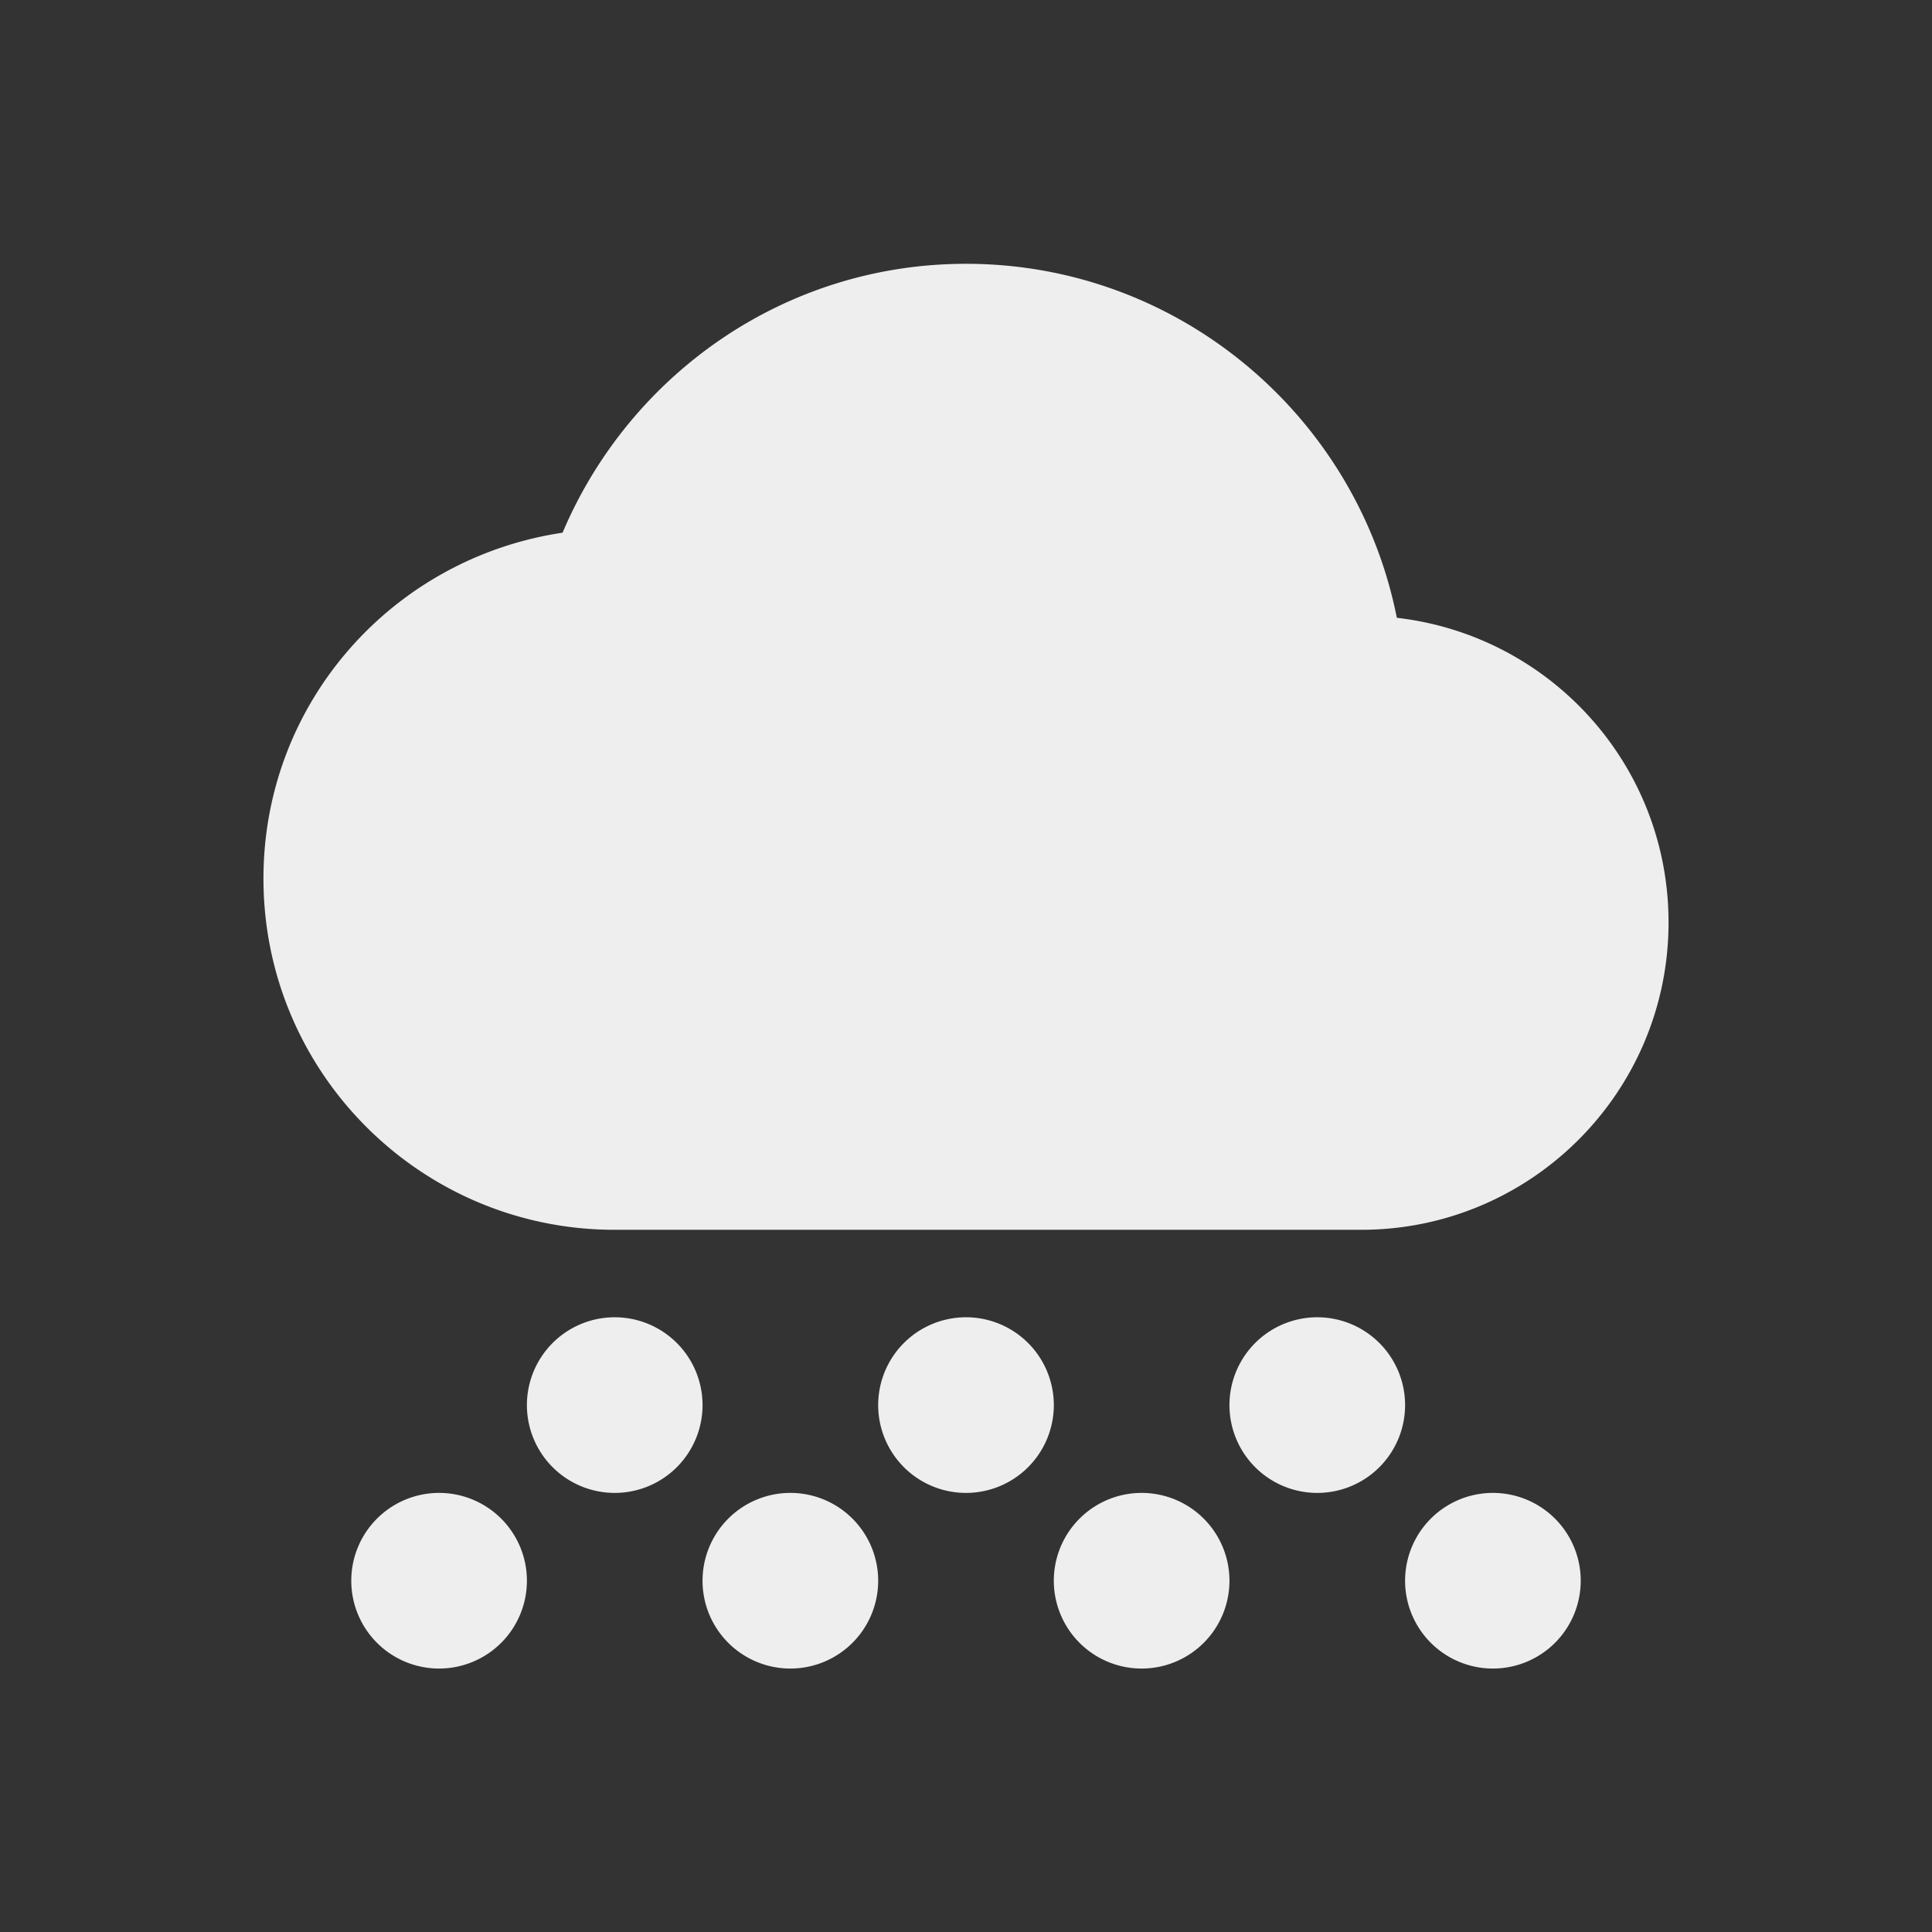 <svg xmlns="http://www.w3.org/2000/svg" width="22" height="22" version="1.1">
 <rect width="100%" height="100%" fill="#333333" stroke="none"/>
 <defs>
  <style id="current-color-scheme" type="text/css">
   .ColorScheme-Text { color:#eeeeee; } .ColorScheme-Highlight { color:#5294e2; }
  </style>
 </defs>
 <g transform="translate(-129,-681.29)">
  <path style="fill:currentColor" class="ColorScheme-Text" d="M 11 3.004 C 8.929 3.004 7.165 4.272 6.406 6.066 C 4.478 6.353 3 7.996 3 10.004 C 3 12.213 4.791 14.004 7 14.004 L 15.5 14.004 C 17.433 14.004 19 12.437 19 10.504 C 19 8.707 17.649 7.235 15.906 7.035 C 15.452 4.742 13.427 3.004 11 3.004 z M 7 15 A 1 1 0 0 0 6 16 A 1 1 0 0 0 7 17 A 1 1 0 0 0 8 16 A 1 1 0 0 0 7 15 z M 11 15 A 1 1 0 0 0 10 16 A 1 1 0 0 0 11 17 A 1 1 0 0 0 12 16 A 1 1 0 0 0 11 15 z M 15 15 A 1 1 0 0 0 14 16 A 1 1 0 0 0 15 17 A 1 1 0 0 0 16 16 A 1 1 0 0 0 15 15 z M 5 17 A 1 1 0 0 0 4 18 A 1 1 0 0 0 5 19 A 1 1 0 0 0 6 18 A 1 1 0 0 0 5 17 z M 9 17 A 1 1 0 0 0 8 18 A 1 1 0 0 0 9 19 A 1 1 0 0 0 10 18 A 1 1 0 0 0 9 17 z M 13 17 A 1 1 0 0 0 12 18 A 1 1 0 0 0 13 19 A 1 1 0 0 0 14 18 A 1 1 0 0 0 13 17 z M 17 17 A 1 1 0 0 0 16 18 A 1 1 0 0 0 17 19 A 1 1 0 0 0 18 18 A 1 1 0 0 0 17 17 z" transform="translate(129,681.29)"/>
 </g>
</svg>
